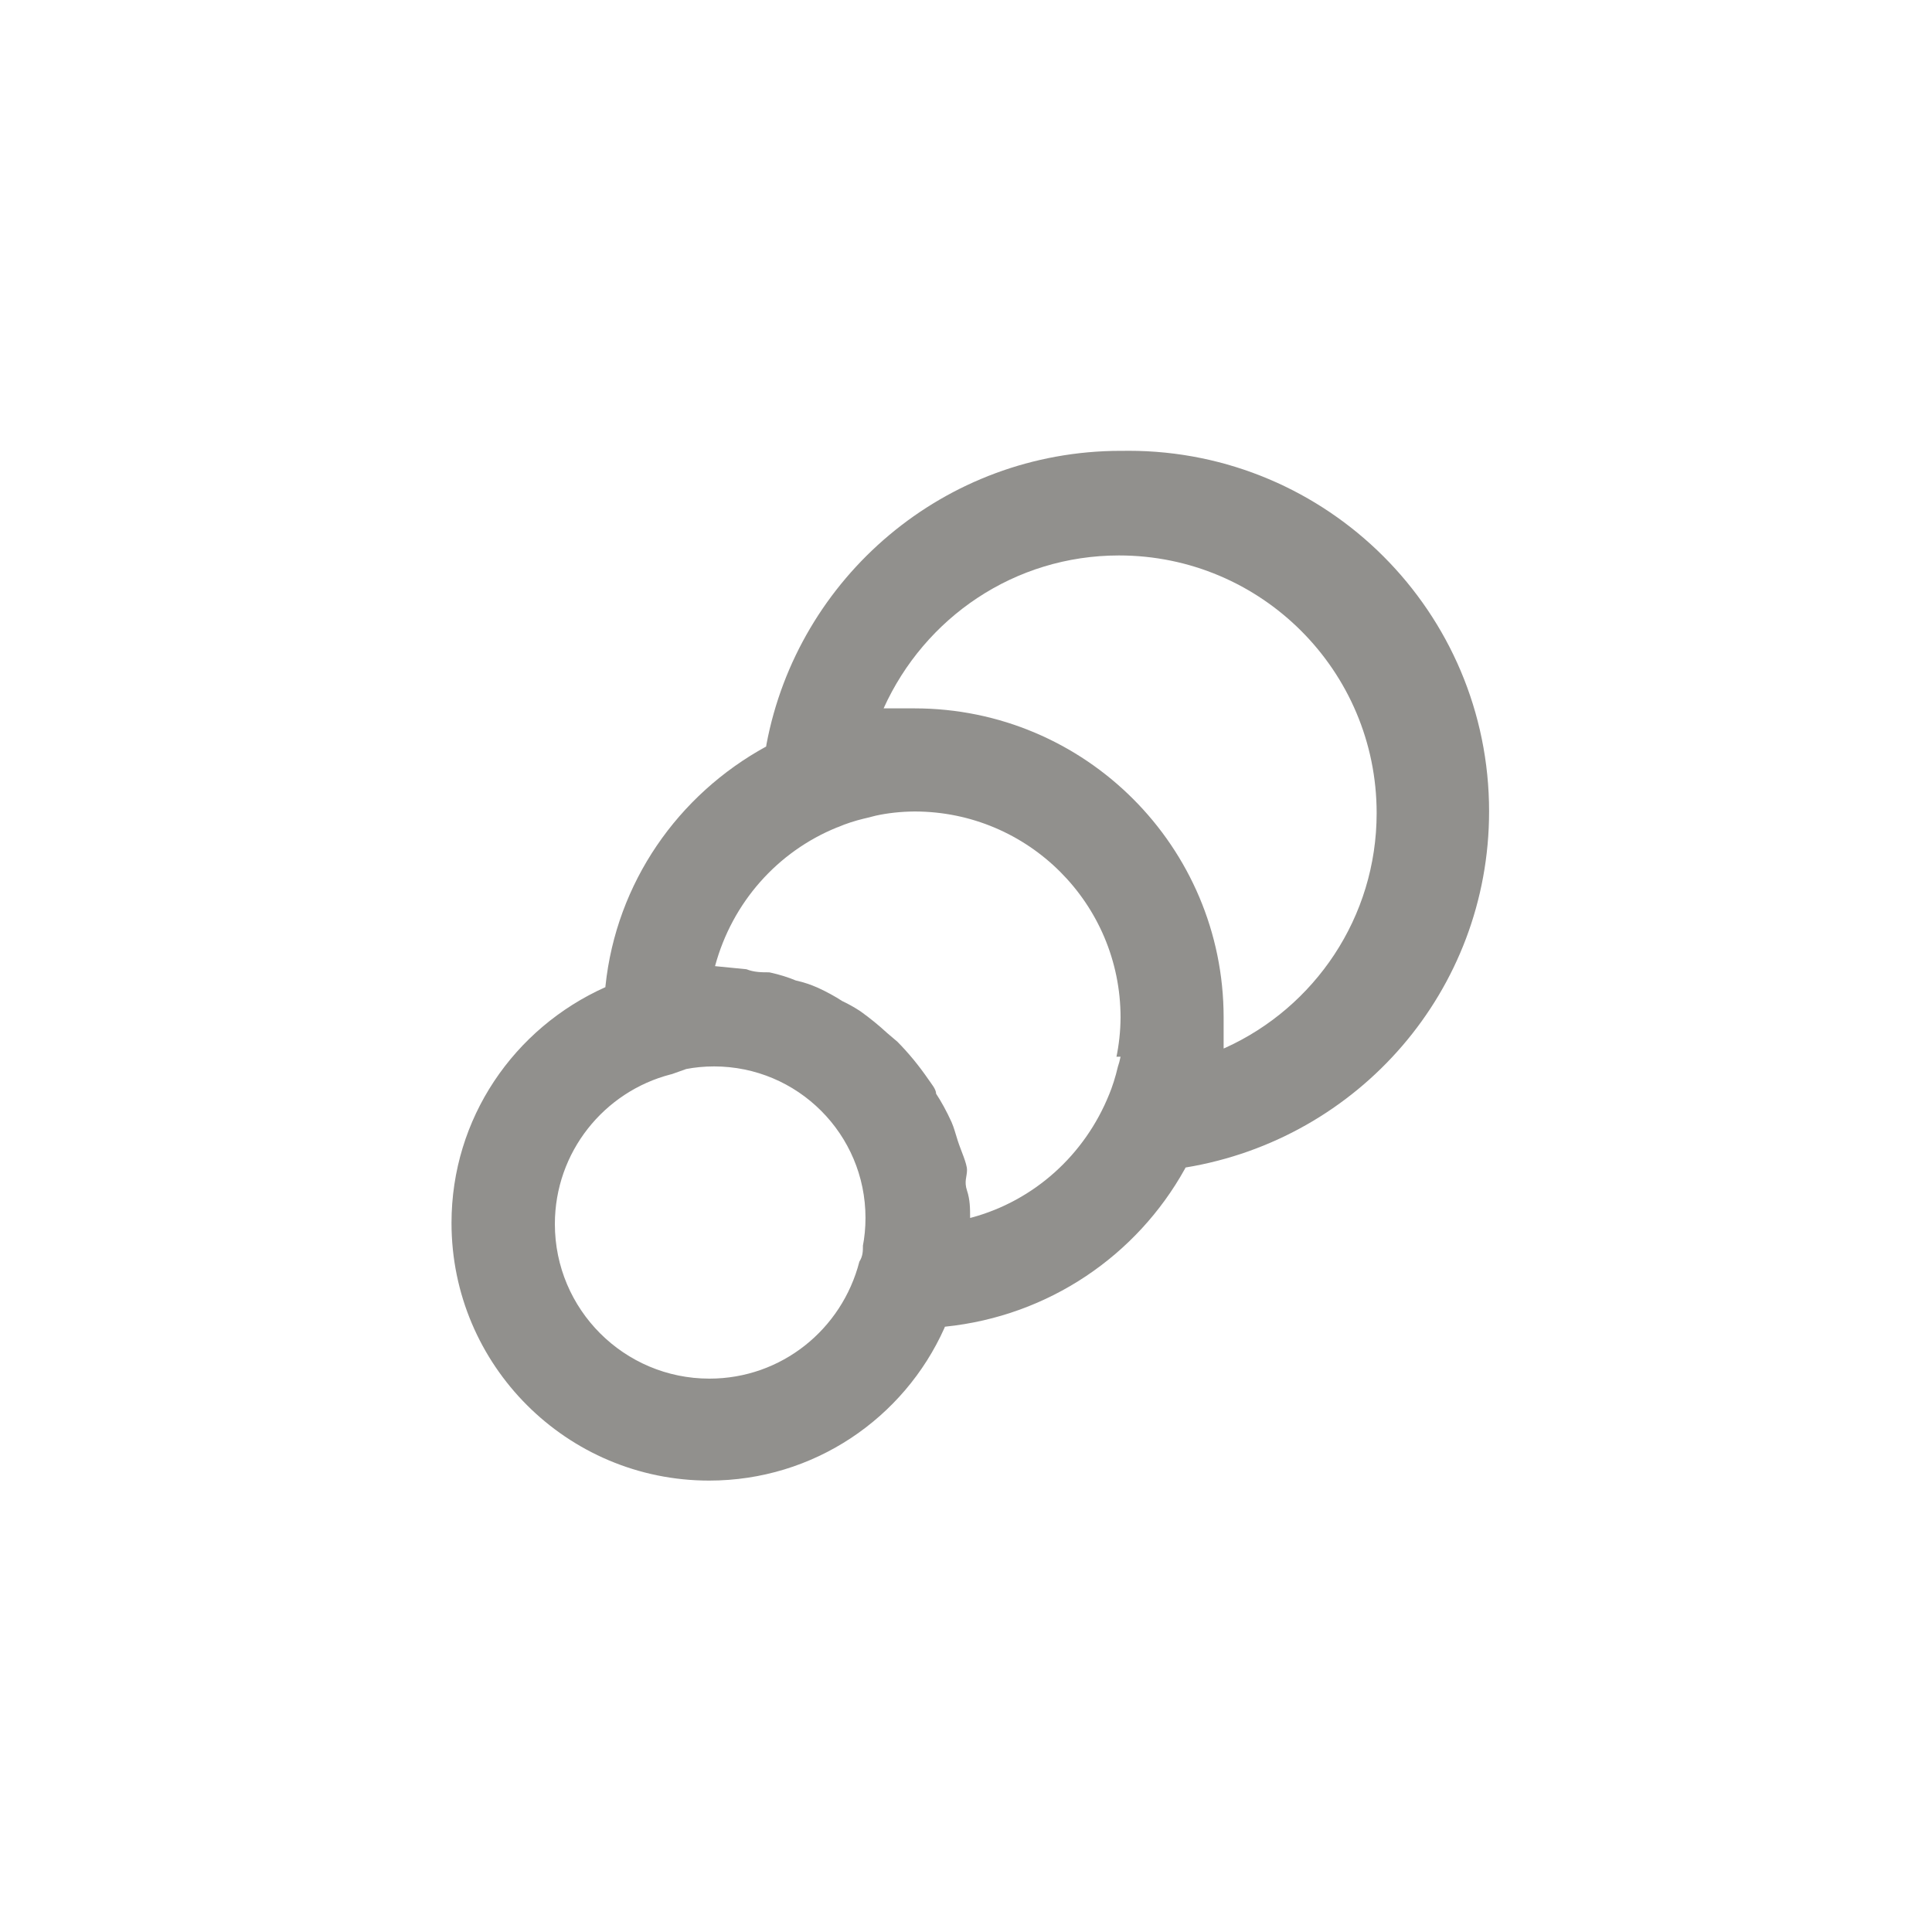 <!-- Generated by IcoMoon.io -->
<svg version="1.1" xmlns="http://www.w3.org/2000/svg" width="40" height="40" viewBox="0 0 40 40">
<title>ul-circle-layer</title>
<path fill="#91908d" d="M23.2 9.334c-3.646 0.003-6.68 2.619-7.331 6.076l-0.007 0.046c-1.829 1.001-3.101 2.821-3.326 4.954l-0.002 0.028c-1.892 0.847-3.186 2.714-3.186 4.882 0 2.946 2.388 5.334 5.334 5.334 2.169 0 4.034-1.294 4.868-3.152l0.014-0.034c2.154-0.22 3.974-1.48 4.965-3.263l0.017-0.033c3.584-0.59 6.284-3.666 6.284-7.373 0-4.124-3.343-7.466-7.466-7.466-0.057 0-0.114 0.001-0.17 0.002h0.009zM17.866 25.792c0 0.106 0 0.214-0.074 0.33v0c-0.361 1.402-1.613 2.421-3.104 2.421-1.767 0-3.2-1.433-3.2-3.2 0-1.49 1.019-2.743 2.399-3.099l0.022-0.005 0.298-0.106c0.173-0.034 0.372-0.054 0.576-0.054 1.732 0 3.136 1.404 3.136 3.136 0 0.204-0.019 0.403-0.057 0.596l0.003-0.020zM23.2 21.878c-0.017 0.082-0.035 0.15-0.058 0.216l0.004-0.014c-0.053 0.225-0.115 0.418-0.191 0.602l0.010-0.026c-0.506 1.257-1.555 2.202-2.85 2.553l-0.030 0.007c0-0.192 0-0.374-0.064-0.566s0-0.288 0-0.426-0.128-0.406-0.192-0.608-0.074-0.256-0.128-0.384c-0.104-0.228-0.21-0.421-0.33-0.604l0.010 0.017c0-0.096-0.096-0.202-0.16-0.298-0.2-0.29-0.41-0.545-0.641-0.779l0.001 0.001-0.214-0.182c-0.17-0.157-0.355-0.308-0.548-0.446l-0.018-0.012c-0.102-0.067-0.221-0.135-0.344-0.194l-0.018-0.008c-0.15-0.098-0.325-0.194-0.507-0.277l-0.026-0.011c-0.12-0.053-0.262-0.101-0.41-0.135l-0.017-0.003c-0.155-0.066-0.341-0.124-0.533-0.166l-0.022-0.004c-0.15 0-0.31 0-0.47-0.064l-0.65-0.064c0.356-1.322 1.297-2.372 2.521-2.87l0.029-0.010c0.158-0.069 0.346-0.13 0.542-0.177l0.024-0.005 0.214-0.054c0.24-0.053 0.516-0.084 0.799-0.086h0.001c2.357 0 4.266 1.91 4.266 4.266v0c-0.002 0.288-0.033 0.567-0.090 0.838l0.005-0.027zM25.334 21.706q0-0.32 0-0.64c0-3.534-2.866-6.4-6.4-6.4v0q-0.32 0-0.64 0c0.851-1.882 2.712-3.166 4.874-3.166 2.946 0 5.334 2.388 5.334 5.334 0 2.161-1.286 4.022-3.134 4.86l-0.034 0.014z"></path>
</svg>
